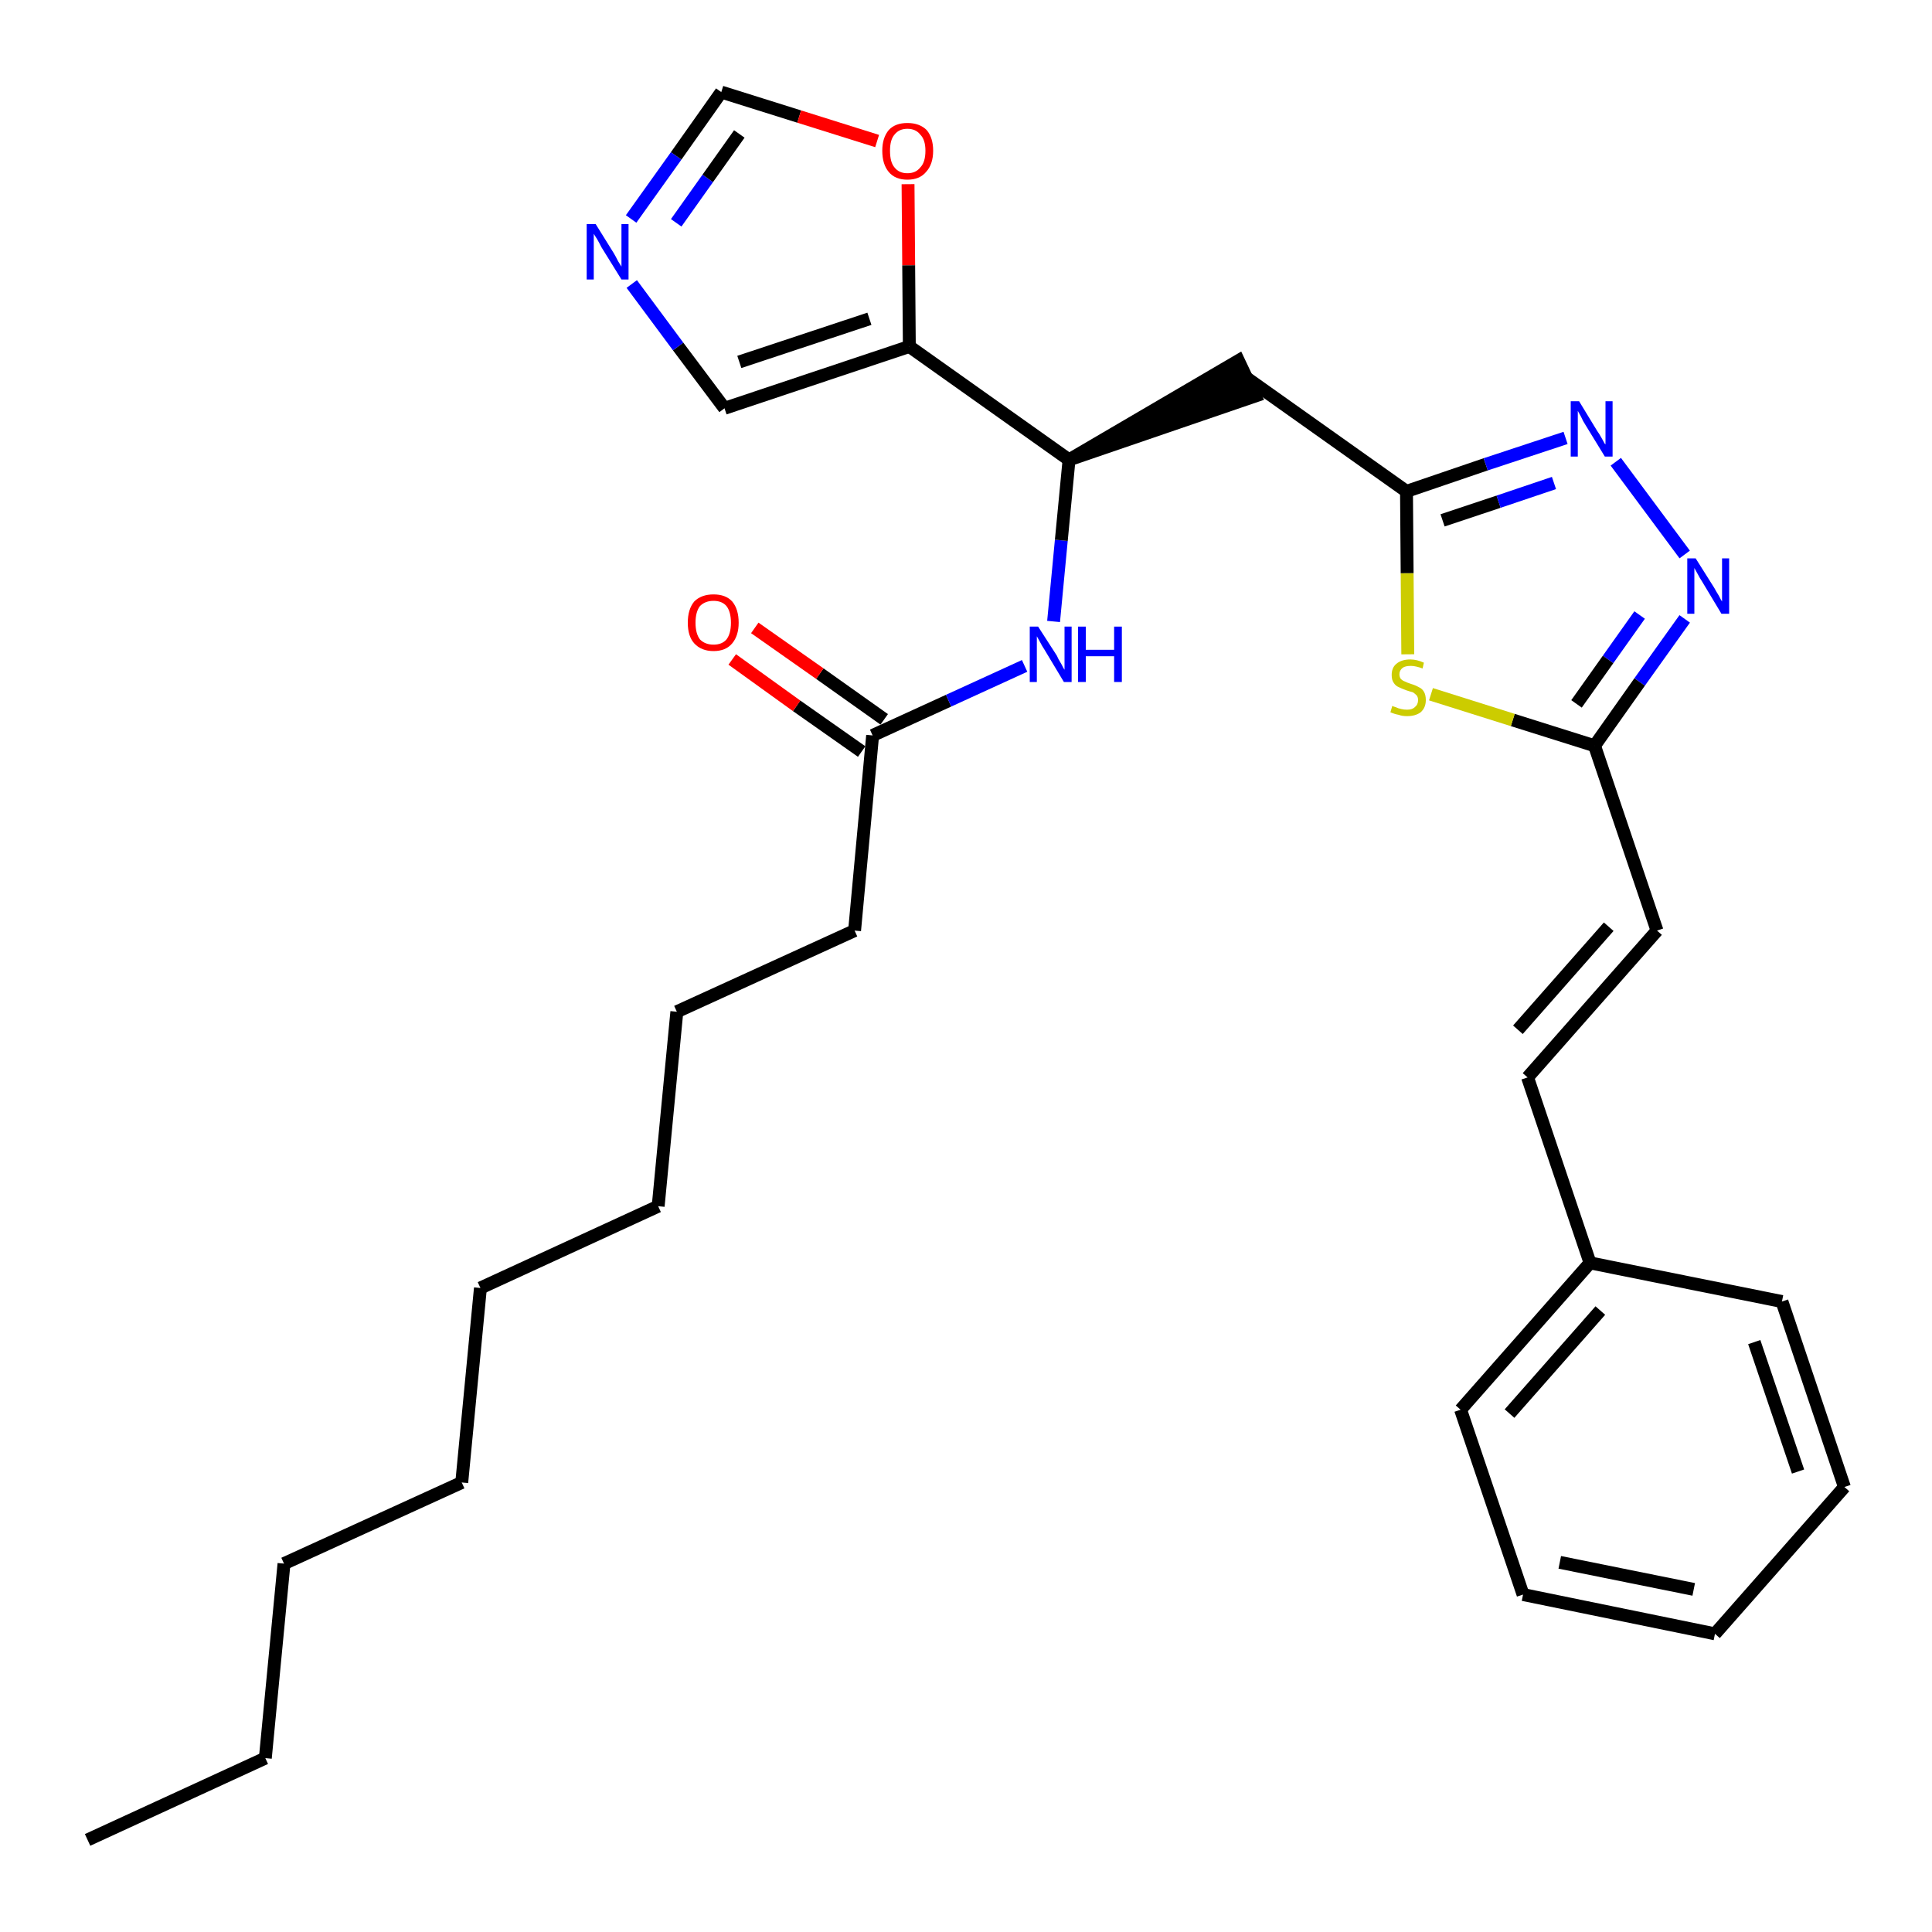 <?xml version='1.0' encoding='iso-8859-1'?>
<svg version='1.1' baseProfile='full'
              xmlns='http://www.w3.org/2000/svg'
                      xmlns:rdkit='http://www.rdkit.org/xml'
                      xmlns:xlink='http://www.w3.org/1999/xlink'
                  xml:space='preserve'
width='300px' height='300px' viewBox='0 0 300 300'>
<!-- END OF HEADER -->
<path class='bond-0 atom-0 atom-1' d='M 13.6,285.7 L 41.2,273.0' style='fill:none;fill-rule:evenodd;stroke:#000000;stroke-width:2.0px;stroke-linecap:butt;stroke-linejoin:miter;stroke-opacity:1' />
<path class='bond-1 atom-1 atom-2' d='M 41.2,273.0 L 44.1,242.8' style='fill:none;fill-rule:evenodd;stroke:#000000;stroke-width:2.0px;stroke-linecap:butt;stroke-linejoin:miter;stroke-opacity:1' />
<path class='bond-2 atom-2 atom-3' d='M 44.1,242.8 L 71.7,230.2' style='fill:none;fill-rule:evenodd;stroke:#000000;stroke-width:2.0px;stroke-linecap:butt;stroke-linejoin:miter;stroke-opacity:1' />
<path class='bond-3 atom-3 atom-4' d='M 71.7,230.2 L 74.6,200.0' style='fill:none;fill-rule:evenodd;stroke:#000000;stroke-width:2.0px;stroke-linecap:butt;stroke-linejoin:miter;stroke-opacity:1' />
<path class='bond-4 atom-4 atom-5' d='M 74.6,200.0 L 102.2,187.3' style='fill:none;fill-rule:evenodd;stroke:#000000;stroke-width:2.0px;stroke-linecap:butt;stroke-linejoin:miter;stroke-opacity:1' />
<path class='bond-5 atom-5 atom-6' d='M 102.2,187.3 L 105.1,157.1' style='fill:none;fill-rule:evenodd;stroke:#000000;stroke-width:2.0px;stroke-linecap:butt;stroke-linejoin:miter;stroke-opacity:1' />
<path class='bond-6 atom-6 atom-7' d='M 105.1,157.1 L 132.7,144.5' style='fill:none;fill-rule:evenodd;stroke:#000000;stroke-width:2.0px;stroke-linecap:butt;stroke-linejoin:miter;stroke-opacity:1' />
<path class='bond-7 atom-7 atom-8' d='M 132.7,144.5 L 135.5,114.2' style='fill:none;fill-rule:evenodd;stroke:#000000;stroke-width:2.0px;stroke-linecap:butt;stroke-linejoin:miter;stroke-opacity:1' />
<path class='bond-8 atom-8 atom-9' d='M 137.3,111.7 L 127.3,104.6' style='fill:none;fill-rule:evenodd;stroke:#000000;stroke-width:2.0px;stroke-linecap:butt;stroke-linejoin:miter;stroke-opacity:1' />
<path class='bond-8 atom-8 atom-9' d='M 127.3,104.6 L 117.2,97.5' style='fill:none;fill-rule:evenodd;stroke:#FF0000;stroke-width:2.0px;stroke-linecap:butt;stroke-linejoin:miter;stroke-opacity:1' />
<path class='bond-8 atom-8 atom-9' d='M 133.8,116.7 L 123.7,109.6' style='fill:none;fill-rule:evenodd;stroke:#000000;stroke-width:2.0px;stroke-linecap:butt;stroke-linejoin:miter;stroke-opacity:1' />
<path class='bond-8 atom-8 atom-9' d='M 123.7,109.6 L 113.7,102.4' style='fill:none;fill-rule:evenodd;stroke:#FF0000;stroke-width:2.0px;stroke-linecap:butt;stroke-linejoin:miter;stroke-opacity:1' />
<path class='bond-9 atom-8 atom-10' d='M 135.5,114.2 L 147.3,108.8' style='fill:none;fill-rule:evenodd;stroke:#000000;stroke-width:2.0px;stroke-linecap:butt;stroke-linejoin:miter;stroke-opacity:1' />
<path class='bond-9 atom-8 atom-10' d='M 147.3,108.8 L 159.1,103.4' style='fill:none;fill-rule:evenodd;stroke:#0000FF;stroke-width:2.0px;stroke-linecap:butt;stroke-linejoin:miter;stroke-opacity:1' />
<path class='bond-10 atom-10 atom-11' d='M 163.6,96.5 L 164.8,83.9' style='fill:none;fill-rule:evenodd;stroke:#0000FF;stroke-width:2.0px;stroke-linecap:butt;stroke-linejoin:miter;stroke-opacity:1' />
<path class='bond-10 atom-10 atom-11' d='M 164.8,83.9 L 166.0,71.4' style='fill:none;fill-rule:evenodd;stroke:#000000;stroke-width:2.0px;stroke-linecap:butt;stroke-linejoin:miter;stroke-opacity:1' />
<path class='bond-11 atom-11 atom-12' d='M 166.0,71.4 L 194.9,61.5 L 192.3,56.0 Z' style='fill:#000000;fill-rule:evenodd;fill-opacity:1;stroke:#000000;stroke-width:2.0px;stroke-linecap:butt;stroke-linejoin:miter;stroke-opacity:1;' />
<path class='bond-25 atom-11 atom-26' d='M 166.0,71.4 L 141.2,53.8' style='fill:none;fill-rule:evenodd;stroke:#000000;stroke-width:2.0px;stroke-linecap:butt;stroke-linejoin:miter;stroke-opacity:1' />
<path class='bond-12 atom-12 atom-13' d='M 193.6,58.7 L 218.4,76.3' style='fill:none;fill-rule:evenodd;stroke:#000000;stroke-width:2.0px;stroke-linecap:butt;stroke-linejoin:miter;stroke-opacity:1' />
<path class='bond-13 atom-13 atom-14' d='M 218.4,76.3 L 230.7,72.1' style='fill:none;fill-rule:evenodd;stroke:#000000;stroke-width:2.0px;stroke-linecap:butt;stroke-linejoin:miter;stroke-opacity:1' />
<path class='bond-13 atom-13 atom-14' d='M 230.7,72.1 L 243.1,68.0' style='fill:none;fill-rule:evenodd;stroke:#0000FF;stroke-width:2.0px;stroke-linecap:butt;stroke-linejoin:miter;stroke-opacity:1' />
<path class='bond-13 atom-13 atom-14' d='M 224.0,80.8 L 232.7,77.9' style='fill:none;fill-rule:evenodd;stroke:#000000;stroke-width:2.0px;stroke-linecap:butt;stroke-linejoin:miter;stroke-opacity:1' />
<path class='bond-13 atom-13 atom-14' d='M 232.7,77.9 L 241.3,75.0' style='fill:none;fill-rule:evenodd;stroke:#0000FF;stroke-width:2.0px;stroke-linecap:butt;stroke-linejoin:miter;stroke-opacity:1' />
<path class='bond-30 atom-25 atom-13' d='M 218.6,101.6 L 218.5,89.0' style='fill:none;fill-rule:evenodd;stroke:#CCCC00;stroke-width:2.0px;stroke-linecap:butt;stroke-linejoin:miter;stroke-opacity:1' />
<path class='bond-30 atom-25 atom-13' d='M 218.5,89.0 L 218.4,76.3' style='fill:none;fill-rule:evenodd;stroke:#000000;stroke-width:2.0px;stroke-linecap:butt;stroke-linejoin:miter;stroke-opacity:1' />
<path class='bond-14 atom-14 atom-15' d='M 250.9,71.7 L 261.6,86.1' style='fill:none;fill-rule:evenodd;stroke:#0000FF;stroke-width:2.0px;stroke-linecap:butt;stroke-linejoin:miter;stroke-opacity:1' />
<path class='bond-15 atom-15 atom-16' d='M 261.6,96.1 L 254.6,105.9' style='fill:none;fill-rule:evenodd;stroke:#0000FF;stroke-width:2.0px;stroke-linecap:butt;stroke-linejoin:miter;stroke-opacity:1' />
<path class='bond-15 atom-15 atom-16' d='M 254.6,105.9 L 247.6,115.8' style='fill:none;fill-rule:evenodd;stroke:#000000;stroke-width:2.0px;stroke-linecap:butt;stroke-linejoin:miter;stroke-opacity:1' />
<path class='bond-15 atom-15 atom-16' d='M 254.6,95.5 L 249.7,102.4' style='fill:none;fill-rule:evenodd;stroke:#0000FF;stroke-width:2.0px;stroke-linecap:butt;stroke-linejoin:miter;stroke-opacity:1' />
<path class='bond-15 atom-15 atom-16' d='M 249.7,102.4 L 244.8,109.3' style='fill:none;fill-rule:evenodd;stroke:#000000;stroke-width:2.0px;stroke-linecap:butt;stroke-linejoin:miter;stroke-opacity:1' />
<path class='bond-16 atom-16 atom-17' d='M 247.6,115.8 L 257.3,144.5' style='fill:none;fill-rule:evenodd;stroke:#000000;stroke-width:2.0px;stroke-linecap:butt;stroke-linejoin:miter;stroke-opacity:1' />
<path class='bond-24 atom-16 atom-25' d='M 247.6,115.8 L 234.9,111.8' style='fill:none;fill-rule:evenodd;stroke:#000000;stroke-width:2.0px;stroke-linecap:butt;stroke-linejoin:miter;stroke-opacity:1' />
<path class='bond-24 atom-16 atom-25' d='M 234.9,111.8 L 222.2,107.8' style='fill:none;fill-rule:evenodd;stroke:#CCCC00;stroke-width:2.0px;stroke-linecap:butt;stroke-linejoin:miter;stroke-opacity:1' />
<path class='bond-17 atom-17 atom-18' d='M 257.3,144.5 L 237.2,167.3' style='fill:none;fill-rule:evenodd;stroke:#000000;stroke-width:2.0px;stroke-linecap:butt;stroke-linejoin:miter;stroke-opacity:1' />
<path class='bond-17 atom-17 atom-18' d='M 249.8,143.9 L 235.7,159.9' style='fill:none;fill-rule:evenodd;stroke:#000000;stroke-width:2.0px;stroke-linecap:butt;stroke-linejoin:miter;stroke-opacity:1' />
<path class='bond-18 atom-18 atom-19' d='M 237.2,167.3 L 246.9,196.1' style='fill:none;fill-rule:evenodd;stroke:#000000;stroke-width:2.0px;stroke-linecap:butt;stroke-linejoin:miter;stroke-opacity:1' />
<path class='bond-19 atom-19 atom-20' d='M 246.9,196.1 L 226.8,218.9' style='fill:none;fill-rule:evenodd;stroke:#000000;stroke-width:2.0px;stroke-linecap:butt;stroke-linejoin:miter;stroke-opacity:1' />
<path class='bond-19 atom-19 atom-20' d='M 248.5,203.5 L 234.4,219.5' style='fill:none;fill-rule:evenodd;stroke:#000000;stroke-width:2.0px;stroke-linecap:butt;stroke-linejoin:miter;stroke-opacity:1' />
<path class='bond-32 atom-24 atom-19' d='M 276.7,202.1 L 246.9,196.1' style='fill:none;fill-rule:evenodd;stroke:#000000;stroke-width:2.0px;stroke-linecap:butt;stroke-linejoin:miter;stroke-opacity:1' />
<path class='bond-20 atom-20 atom-21' d='M 226.8,218.9 L 236.5,247.6' style='fill:none;fill-rule:evenodd;stroke:#000000;stroke-width:2.0px;stroke-linecap:butt;stroke-linejoin:miter;stroke-opacity:1' />
<path class='bond-21 atom-21 atom-22' d='M 236.5,247.6 L 266.3,253.7' style='fill:none;fill-rule:evenodd;stroke:#000000;stroke-width:2.0px;stroke-linecap:butt;stroke-linejoin:miter;stroke-opacity:1' />
<path class='bond-21 atom-21 atom-22' d='M 242.2,242.6 L 263.0,246.8' style='fill:none;fill-rule:evenodd;stroke:#000000;stroke-width:2.0px;stroke-linecap:butt;stroke-linejoin:miter;stroke-opacity:1' />
<path class='bond-22 atom-22 atom-23' d='M 266.3,253.7 L 286.4,230.9' style='fill:none;fill-rule:evenodd;stroke:#000000;stroke-width:2.0px;stroke-linecap:butt;stroke-linejoin:miter;stroke-opacity:1' />
<path class='bond-23 atom-23 atom-24' d='M 286.4,230.9 L 276.7,202.1' style='fill:none;fill-rule:evenodd;stroke:#000000;stroke-width:2.0px;stroke-linecap:butt;stroke-linejoin:miter;stroke-opacity:1' />
<path class='bond-23 atom-23 atom-24' d='M 279.2,228.5 L 272.4,208.4' style='fill:none;fill-rule:evenodd;stroke:#000000;stroke-width:2.0px;stroke-linecap:butt;stroke-linejoin:miter;stroke-opacity:1' />
<path class='bond-26 atom-26 atom-27' d='M 141.2,53.8 L 112.5,63.4' style='fill:none;fill-rule:evenodd;stroke:#000000;stroke-width:2.0px;stroke-linecap:butt;stroke-linejoin:miter;stroke-opacity:1' />
<path class='bond-26 atom-26 atom-27' d='M 135.0,49.5 L 114.8,56.2' style='fill:none;fill-rule:evenodd;stroke:#000000;stroke-width:2.0px;stroke-linecap:butt;stroke-linejoin:miter;stroke-opacity:1' />
<path class='bond-31 atom-30 atom-26' d='M 141.0,28.6 L 141.1,41.2' style='fill:none;fill-rule:evenodd;stroke:#FF0000;stroke-width:2.0px;stroke-linecap:butt;stroke-linejoin:miter;stroke-opacity:1' />
<path class='bond-31 atom-30 atom-26' d='M 141.1,41.2 L 141.2,53.8' style='fill:none;fill-rule:evenodd;stroke:#000000;stroke-width:2.0px;stroke-linecap:butt;stroke-linejoin:miter;stroke-opacity:1' />
<path class='bond-27 atom-27 atom-28' d='M 112.5,63.4 L 105.3,53.8' style='fill:none;fill-rule:evenodd;stroke:#000000;stroke-width:2.0px;stroke-linecap:butt;stroke-linejoin:miter;stroke-opacity:1' />
<path class='bond-27 atom-27 atom-28' d='M 105.3,53.8 L 98.1,44.1' style='fill:none;fill-rule:evenodd;stroke:#0000FF;stroke-width:2.0px;stroke-linecap:butt;stroke-linejoin:miter;stroke-opacity:1' />
<path class='bond-28 atom-28 atom-29' d='M 98.0,34.0 L 105.0,24.2' style='fill:none;fill-rule:evenodd;stroke:#0000FF;stroke-width:2.0px;stroke-linecap:butt;stroke-linejoin:miter;stroke-opacity:1' />
<path class='bond-28 atom-28 atom-29' d='M 105.0,24.2 L 112.0,14.3' style='fill:none;fill-rule:evenodd;stroke:#000000;stroke-width:2.0px;stroke-linecap:butt;stroke-linejoin:miter;stroke-opacity:1' />
<path class='bond-28 atom-28 atom-29' d='M 105.0,34.6 L 109.9,27.7' style='fill:none;fill-rule:evenodd;stroke:#0000FF;stroke-width:2.0px;stroke-linecap:butt;stroke-linejoin:miter;stroke-opacity:1' />
<path class='bond-28 atom-28 atom-29' d='M 109.9,27.7 L 114.8,20.8' style='fill:none;fill-rule:evenodd;stroke:#000000;stroke-width:2.0px;stroke-linecap:butt;stroke-linejoin:miter;stroke-opacity:1' />
<path class='bond-29 atom-29 atom-30' d='M 112.0,14.3 L 124.1,18.1' style='fill:none;fill-rule:evenodd;stroke:#000000;stroke-width:2.0px;stroke-linecap:butt;stroke-linejoin:miter;stroke-opacity:1' />
<path class='bond-29 atom-29 atom-30' d='M 124.1,18.1 L 136.2,21.9' style='fill:none;fill-rule:evenodd;stroke:#FF0000;stroke-width:2.0px;stroke-linecap:butt;stroke-linejoin:miter;stroke-opacity:1' />
<path  class='atom-9' d='M 106.8 96.7
Q 106.8 94.6, 107.8 93.4
Q 108.9 92.3, 110.8 92.3
Q 112.7 92.3, 113.7 93.4
Q 114.7 94.6, 114.7 96.7
Q 114.7 98.7, 113.7 99.9
Q 112.7 101.1, 110.8 101.1
Q 108.9 101.1, 107.8 99.9
Q 106.8 98.8, 106.8 96.7
M 110.8 100.1
Q 112.1 100.1, 112.8 99.3
Q 113.5 98.4, 113.5 96.7
Q 113.5 95.0, 112.8 94.1
Q 112.1 93.3, 110.8 93.3
Q 109.5 93.3, 108.7 94.1
Q 108.0 95.0, 108.0 96.7
Q 108.0 98.4, 108.7 99.3
Q 109.5 100.1, 110.8 100.1
' fill='#FF0000'/>
<path  class='atom-10' d='M 161.2 97.3
L 164.1 101.8
Q 164.3 102.3, 164.8 103.1
Q 165.2 103.9, 165.3 104.0
L 165.3 97.3
L 166.4 97.3
L 166.4 105.9
L 165.2 105.9
L 162.2 100.9
Q 161.8 100.3, 161.5 99.7
Q 161.1 99.0, 161.0 98.8
L 161.0 105.9
L 159.9 105.9
L 159.9 97.3
L 161.2 97.3
' fill='#0000FF'/>
<path  class='atom-10' d='M 167.4 97.3
L 168.6 97.3
L 168.6 100.9
L 173.0 100.9
L 173.0 97.3
L 174.2 97.3
L 174.2 105.9
L 173.0 105.9
L 173.0 101.9
L 168.6 101.9
L 168.6 105.9
L 167.4 105.9
L 167.4 97.3
' fill='#0000FF'/>
<path  class='atom-14' d='M 245.2 62.3
L 248.0 66.9
Q 248.3 67.3, 248.8 68.2
Q 249.2 69.0, 249.3 69.0
L 249.3 62.3
L 250.4 62.3
L 250.4 70.9
L 249.2 70.9
L 246.2 66.0
Q 245.8 65.4, 245.5 64.7
Q 245.1 64.0, 245.0 63.8
L 245.0 70.9
L 243.9 70.9
L 243.9 62.3
L 245.2 62.3
' fill='#0000FF'/>
<path  class='atom-15' d='M 263.3 86.7
L 266.2 91.3
Q 266.4 91.7, 266.9 92.5
Q 267.3 93.3, 267.4 93.4
L 267.4 86.7
L 268.5 86.7
L 268.5 95.3
L 267.3 95.3
L 264.3 90.3
Q 263.9 89.7, 263.6 89.1
Q 263.2 88.4, 263.1 88.2
L 263.1 95.3
L 262.0 95.3
L 262.0 86.7
L 263.3 86.7
' fill='#0000FF'/>
<path  class='atom-25' d='M 216.2 109.6
Q 216.3 109.7, 216.7 109.8
Q 217.1 110.0, 217.6 110.1
Q 218.0 110.2, 218.5 110.2
Q 219.3 110.2, 219.7 109.8
Q 220.2 109.4, 220.2 108.7
Q 220.2 108.3, 220.0 108.0
Q 219.7 107.7, 219.4 107.5
Q 219.0 107.4, 218.4 107.2
Q 217.6 106.9, 217.2 106.7
Q 216.7 106.5, 216.4 106.0
Q 216.1 105.6, 216.1 104.8
Q 216.1 103.7, 216.8 103.1
Q 217.6 102.4, 219.0 102.4
Q 220.0 102.4, 221.1 102.9
L 220.9 103.8
Q 219.8 103.4, 219.1 103.4
Q 218.2 103.4, 217.8 103.7
Q 217.3 104.1, 217.3 104.7
Q 217.3 105.1, 217.5 105.4
Q 217.8 105.7, 218.1 105.8
Q 218.5 106.0, 219.1 106.2
Q 219.8 106.4, 220.3 106.7
Q 220.8 106.9, 221.1 107.4
Q 221.4 107.9, 221.4 108.7
Q 221.4 109.9, 220.6 110.6
Q 219.8 111.2, 218.5 111.2
Q 217.7 111.2, 217.2 111.0
Q 216.6 110.9, 215.9 110.6
L 216.2 109.6
' fill='#CCCC00'/>
<path  class='atom-28' d='M 92.5 34.8
L 95.3 39.3
Q 95.6 39.8, 96.0 40.6
Q 96.5 41.4, 96.5 41.4
L 96.5 34.8
L 97.6 34.8
L 97.6 43.4
L 96.5 43.4
L 93.4 38.4
Q 93.1 37.8, 92.7 37.1
Q 92.3 36.5, 92.2 36.3
L 92.2 43.4
L 91.1 43.4
L 91.1 34.8
L 92.5 34.8
' fill='#0000FF'/>
<path  class='atom-30' d='M 137.0 23.4
Q 137.0 21.4, 138.0 20.2
Q 139.0 19.1, 140.9 19.1
Q 142.8 19.1, 143.9 20.2
Q 144.9 21.4, 144.9 23.4
Q 144.9 25.5, 143.8 26.7
Q 142.8 27.9, 140.9 27.9
Q 139.0 27.9, 138.0 26.7
Q 137.0 25.5, 137.0 23.4
M 140.9 26.9
Q 142.2 26.9, 142.9 26.0
Q 143.7 25.2, 143.7 23.4
Q 143.7 21.7, 142.9 20.9
Q 142.2 20.0, 140.9 20.0
Q 139.6 20.0, 138.9 20.9
Q 138.2 21.7, 138.2 23.4
Q 138.2 25.2, 138.9 26.0
Q 139.6 26.9, 140.9 26.9
' fill='#FF0000'/>
</svg>
